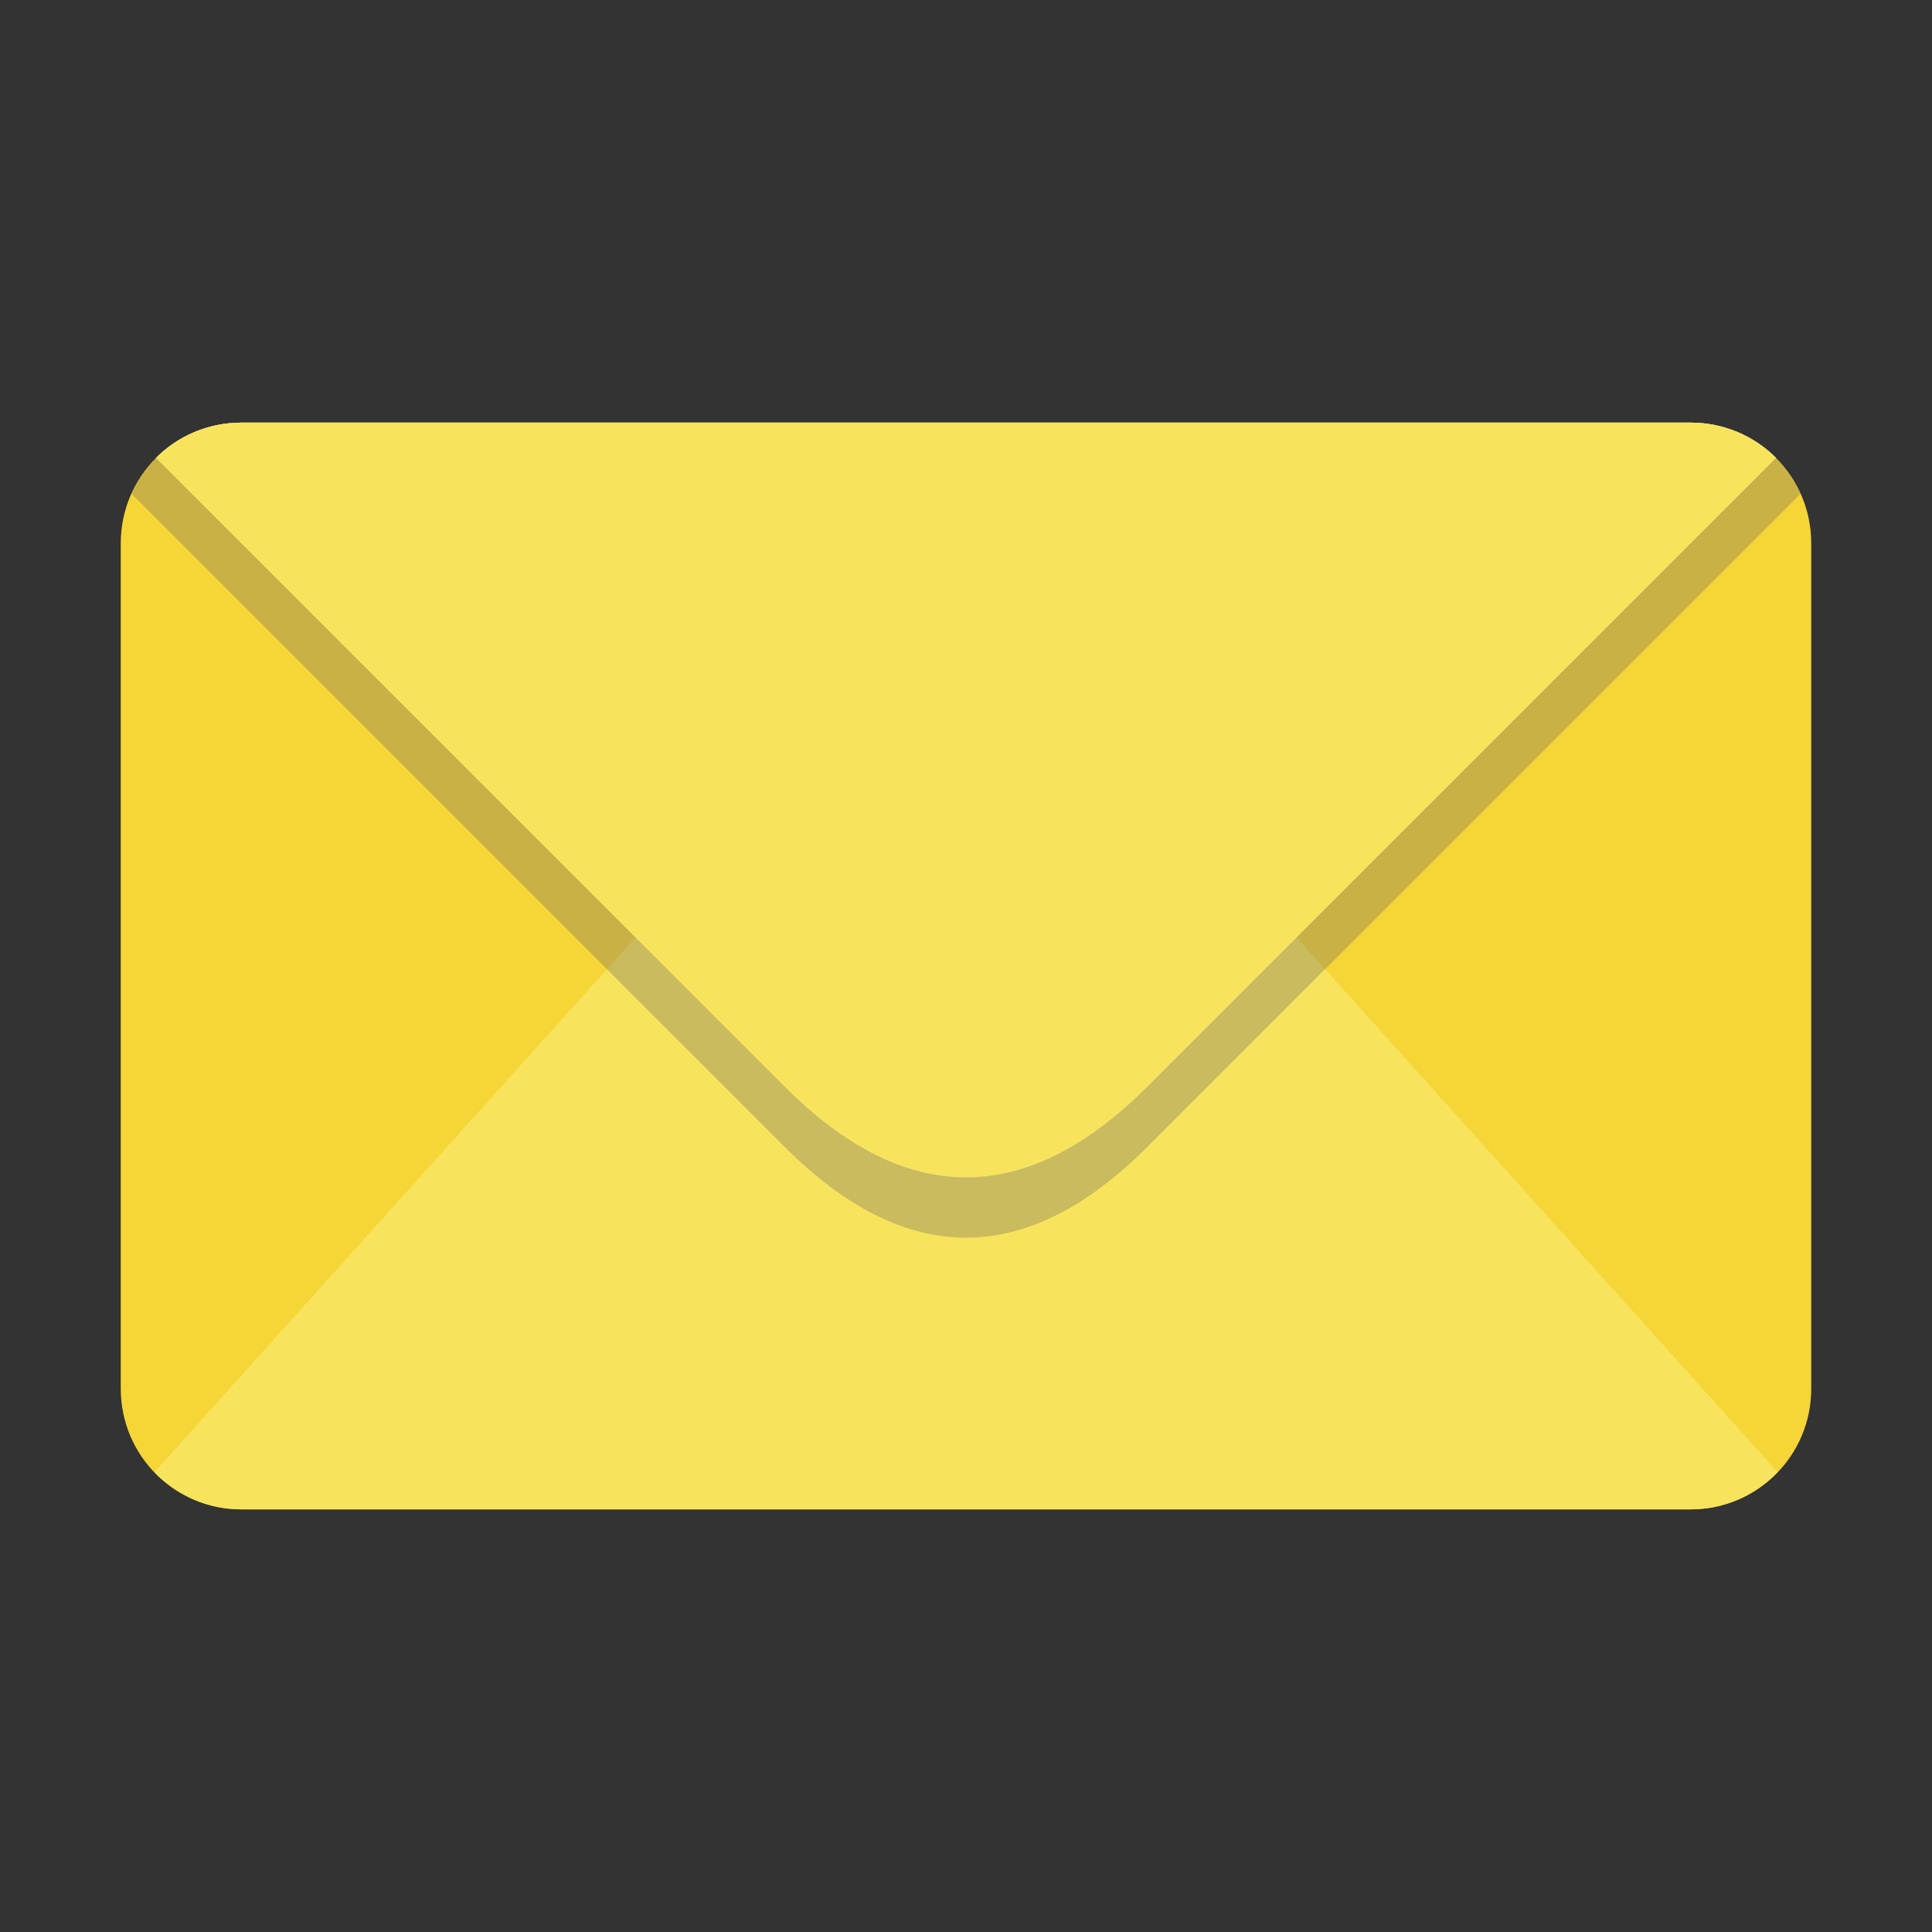 <?xml version="1.0" encoding="UTF-8"?>
<svg width="32" height="32" version="1.1" viewBox="0 0 32 32" xmlns="http://www.w3.org/2000/svg" xmlns:cc="http://creativecommons.org/ns#" xmlns:dc="http://purl.org/dc/elements/1.1/" xmlns:rdf="http://www.w3.org/1999/02/22-rdf-syntax-ns#">
<rect x="0" y="0" width="32" height="32" fill="#333333" stroke="none"/>
<path d="m4 7c-1.108 0-2 0.892-2 2v14c0 1.108 0.892 2 2 2h24c1.108 0 2-0.892 2-2v-14c0-1.108-0.892-2-2-2h-24z" fill="#f6d537"/>
<path d="m11 15l-8.443 9.383c0.364 0.38 0.874 0.617 1.443 0.617h24c0.57 0 1.08-0.238 1.443-0.617l-8.443-9.383h-10z" fill="#f8e45c"/>
<path d="m4 7c-0.554 0-1.054 0.222-1.416 0.584l10.416 10.416c2 2 4 2 6 0l10.416-10.416c-0.361-0.361-0.862-0.584-1.416-0.584h-24z" fill="#f5f5f5"/>
<path d="m4 7c-0.814 0-1.508 0.485-1.82 1.18l10.82 10.82c2 2 4 2 6 0l10.82-10.82c-0.313-0.695-1.006-1.18-1.82-1.18h-24z" fill="#5e5c64" opacity=".3"/>
<path d="m4 7c-0.554 0-1.054 0.222-1.416 0.584l10.416 10.416c2 2 4 2 6 0l10.416-10.416c-0.361-0.361-0.862-0.584-1.416-0.584h-24z" fill="#f8e45c"/>
</svg>
